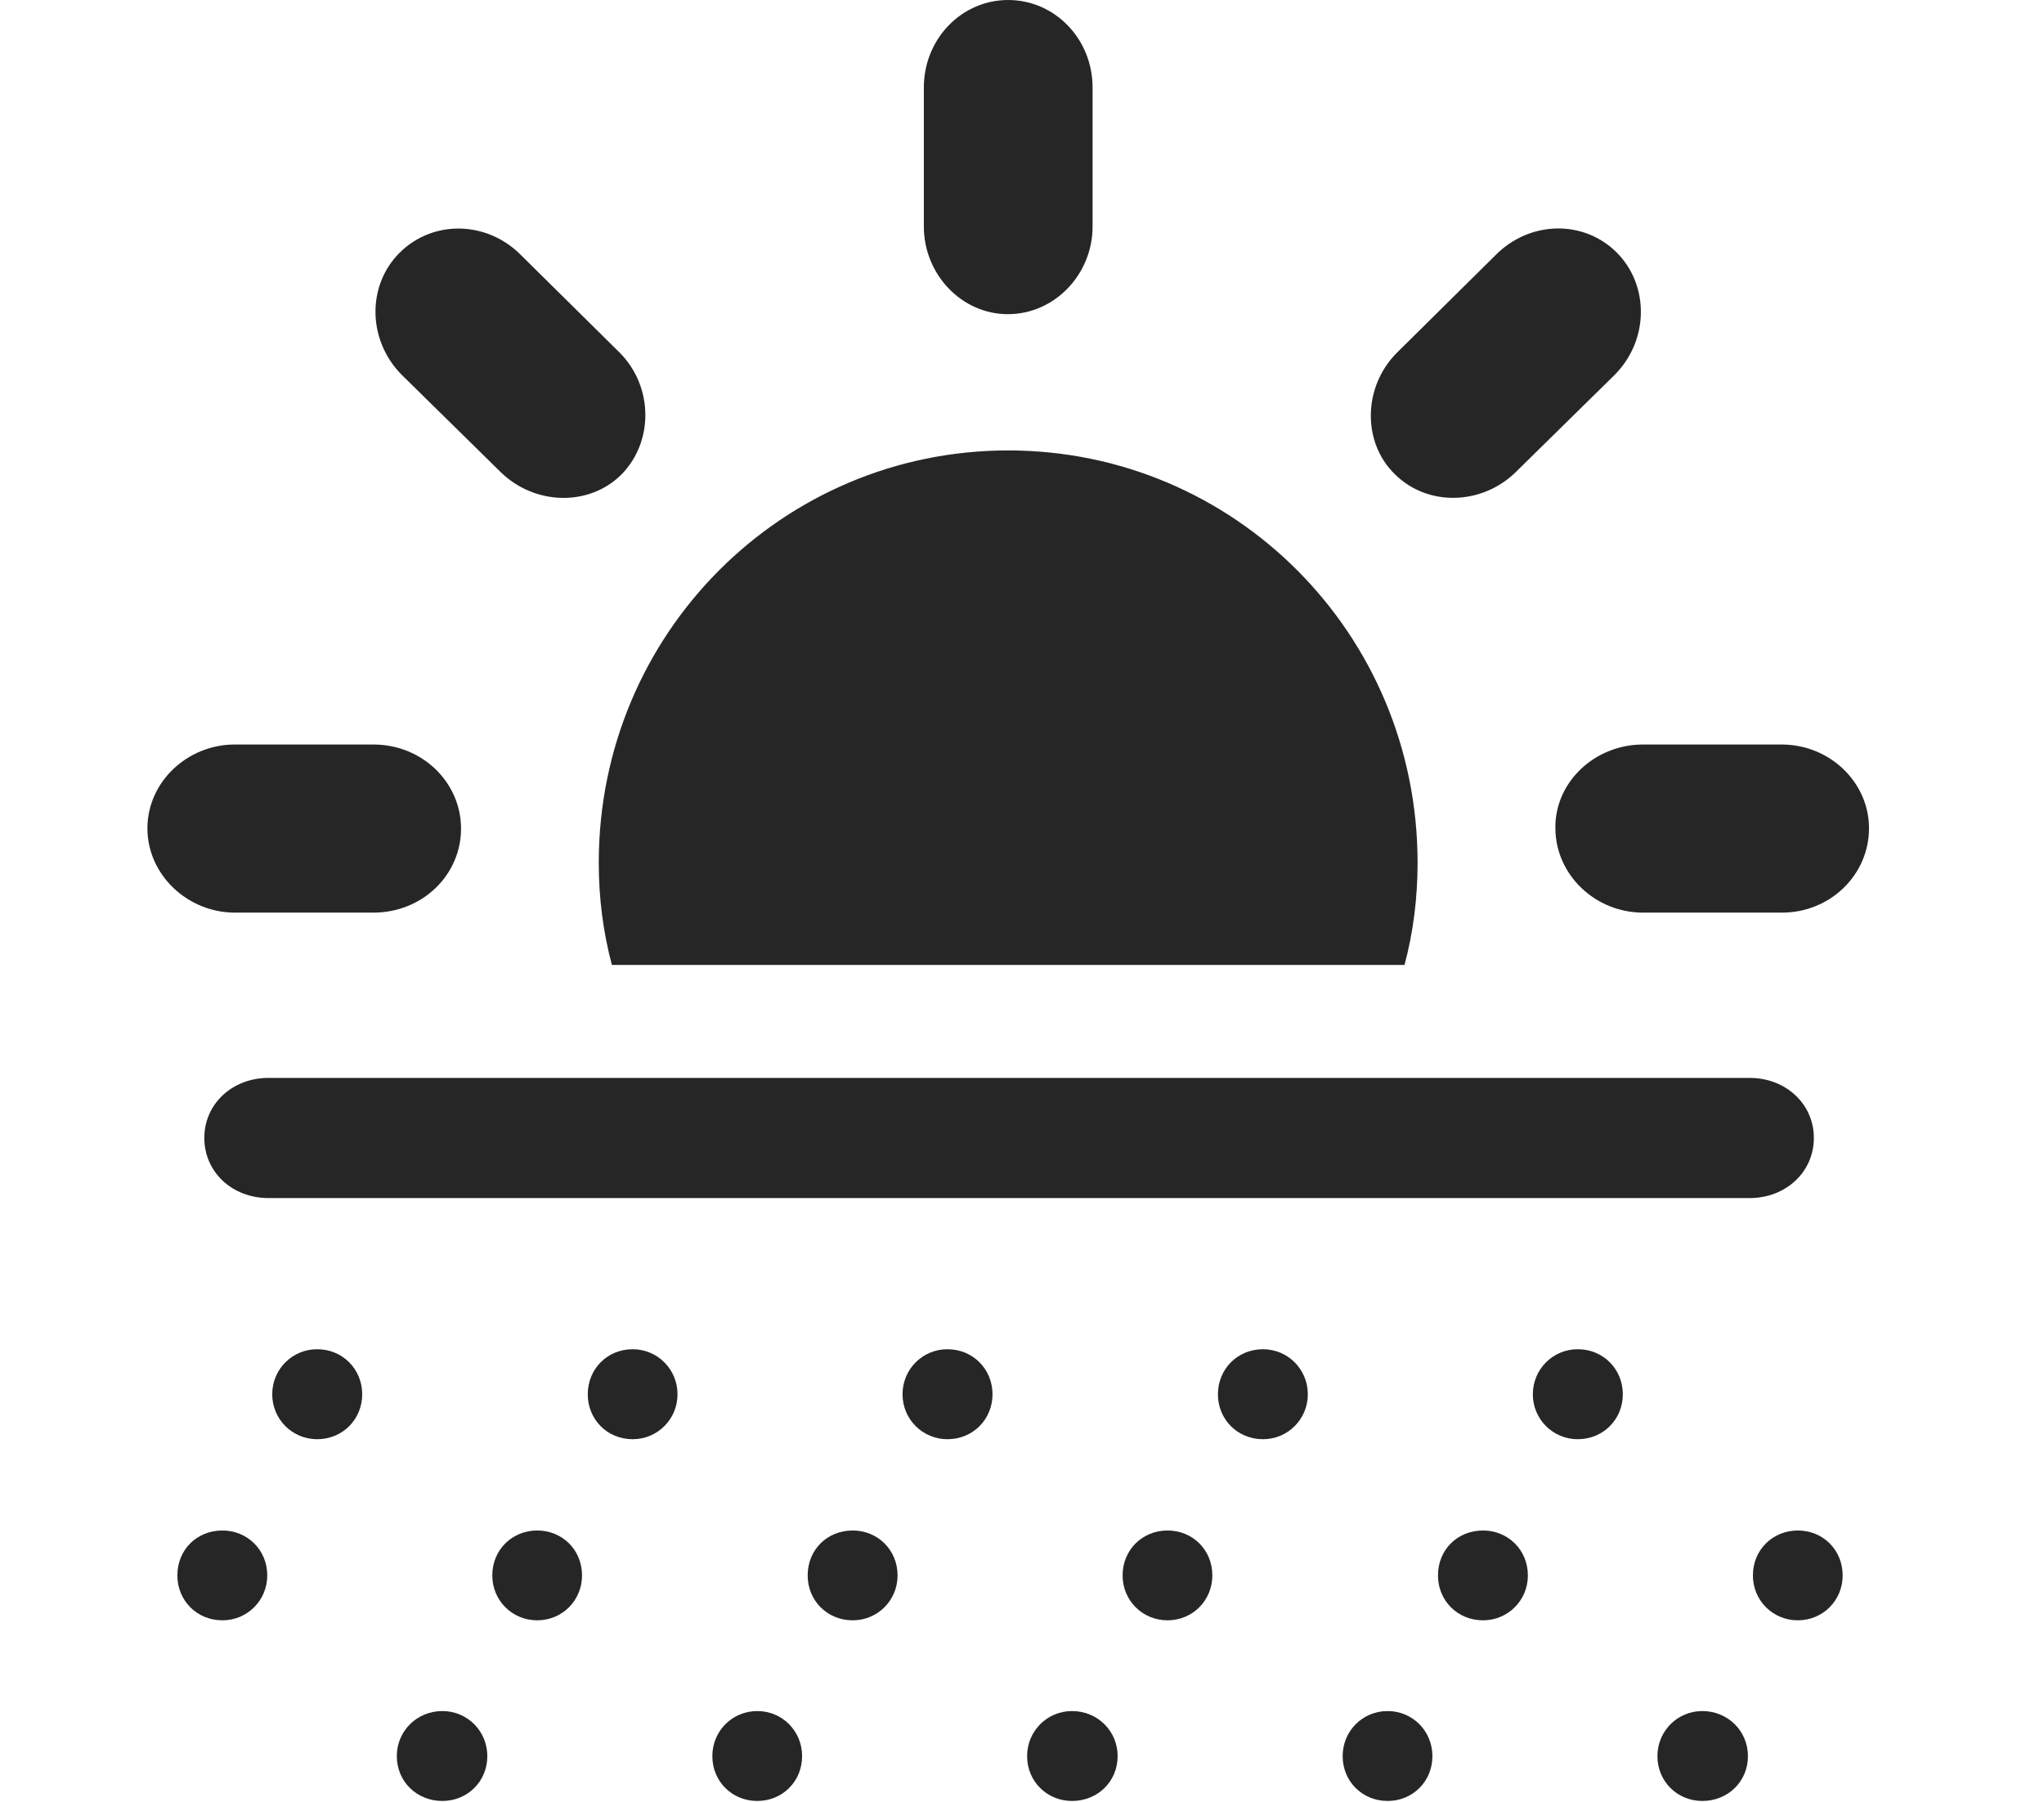 <?xml version="1.0" encoding="UTF-8"?>
<!--Generator: Apple Native CoreSVG 326-->
<!DOCTYPE svg PUBLIC "-//W3C//DTD SVG 1.1//EN" "http://www.w3.org/Graphics/SVG/1.1/DTD/svg11.dtd">
<svg version="1.1" xmlns="http://www.w3.org/2000/svg" xmlns:xlink="http://www.w3.org/1999/xlink"
       viewBox="0 0 26.76 23.595">
       <g>
              <rect height="23.595" opacity="0" width="26.76" x="0" y="0" />
              <path d="M18.559 11.295C18.559 11.758 18.502 12.207 18.388 12.633L8.011 12.633C7.897 12.207 7.839 11.758 7.839 11.295C7.839 8.295 10.242 5.897 13.199 5.897C16.157 5.897 18.559 8.295 18.559 11.295ZM6.036 10.844C6.038 11.455 5.53 11.948 4.888 11.948L3.075 11.948C2.458 11.948 1.93 11.455 1.93 10.844C1.93 10.24 2.45 9.747 3.075 9.747L4.888 9.747C5.53 9.747 6.033 10.243 6.036 10.844ZM24.469 10.844C24.469 11.455 23.958 11.951 23.324 11.948L21.511 11.948C20.886 11.948 20.366 11.455 20.363 10.844C20.354 10.24 20.878 9.747 21.511 9.747L23.324 9.747C23.958 9.747 24.469 10.243 24.469 10.844ZM6.823 3.342L8.112 4.616C8.553 5.059 8.56 5.776 8.14 6.208C7.711 6.64 6.989 6.615 6.546 6.172L5.257 4.905C4.806 4.447 4.806 3.73 5.233 3.308C5.663 2.879 6.372 2.884 6.823 3.342ZM21.168 3.308C21.59 3.733 21.593 4.447 21.142 4.905L19.853 6.172C19.41 6.615 18.693 6.638 18.261 6.208C17.829 5.786 17.846 5.059 18.29 4.616L19.578 3.342C20.029 2.884 20.739 2.876 21.168 3.308ZM14.304 1.145L14.304 2.966C14.304 3.59 13.81 4.111 13.199 4.113C12.588 4.115 12.095 3.59 12.095 2.966L12.095 1.145C12.095 0.511 12.588 0 13.199 0C13.81 0 14.304 0.511 14.304 1.145Z"
                     fill="currentColor" fill-opacity="0.85" />
              <path d="M3.514 15.685L22.908 15.685C23.376 15.685 23.747 15.347 23.747 14.898C23.747 14.45 23.376 14.112 22.908 14.112L3.514 14.112C3.043 14.112 2.675 14.45 2.675 14.898C2.675 15.347 3.043 15.685 3.514 15.685ZM4.152 18.842C4.487 18.842 4.742 18.58 4.742 18.254C4.742 17.926 4.487 17.664 4.152 17.664C3.826 17.664 3.564 17.926 3.564 18.254C3.564 18.58 3.826 18.842 4.152 18.842ZM8.283 18.842C8.608 18.842 8.87 18.58 8.87 18.254C8.87 17.926 8.608 17.664 8.283 17.664C7.947 17.664 7.695 17.926 7.695 18.254C7.695 18.58 7.947 18.842 8.283 18.842ZM12.404 18.842C12.739 18.842 12.994 18.58 12.994 18.254C12.994 17.926 12.739 17.664 12.404 17.664C12.078 17.664 11.816 17.926 11.816 18.254C11.816 18.58 12.078 18.842 12.404 18.842ZM16.535 18.842C16.86 18.842 17.122 18.58 17.122 18.254C17.122 17.926 16.86 17.664 16.535 17.664C16.199 17.664 15.945 17.926 15.945 18.254C15.945 18.58 16.199 18.842 16.535 18.842ZM20.656 18.842C20.991 18.842 21.246 18.58 21.246 18.254C21.246 17.926 20.991 17.664 20.656 17.664C20.33 17.664 20.068 17.926 20.068 18.254C20.068 18.58 20.33 18.842 20.656 18.842ZM2.912 21.213C3.237 21.213 3.499 20.953 3.499 20.625C3.499 20.29 3.237 20.037 2.912 20.037C2.576 20.037 2.322 20.29 2.322 20.625C2.322 20.953 2.576 21.213 2.912 21.213ZM7.033 21.213C7.361 21.213 7.62 20.953 7.62 20.625C7.62 20.29 7.361 20.037 7.033 20.037C6.705 20.037 6.445 20.29 6.445 20.625C6.445 20.953 6.705 21.213 7.033 21.213ZM11.164 21.213C11.489 21.213 11.751 20.953 11.751 20.625C11.751 20.29 11.489 20.037 11.164 20.037C10.828 20.037 10.574 20.29 10.574 20.625C10.574 20.953 10.828 21.213 11.164 21.213ZM15.285 21.213C15.613 21.213 15.872 20.953 15.872 20.625C15.872 20.29 15.613 20.037 15.285 20.037C14.957 20.037 14.697 20.29 14.697 20.625C14.697 20.953 14.957 21.213 15.285 21.213ZM19.416 21.213C19.741 21.213 20.003 20.953 20.003 20.625C20.003 20.29 19.741 20.037 19.416 20.037C19.08 20.037 18.826 20.29 18.826 20.625C18.826 20.953 19.08 21.213 19.416 21.213ZM23.537 21.213C23.865 21.213 24.124 20.953 24.124 20.625C24.124 20.29 23.865 20.037 23.537 20.037C23.209 20.037 22.949 20.29 22.949 20.625C22.949 20.953 23.209 21.213 23.537 21.213ZM5.792 23.578C6.118 23.578 6.38 23.324 6.38 22.991C6.38 22.663 6.118 22.401 5.792 22.401C5.457 22.401 5.195 22.663 5.195 22.991C5.195 23.324 5.457 23.578 5.792 23.578ZM9.914 23.578C10.242 23.578 10.501 23.324 10.501 22.991C10.501 22.663 10.242 22.401 9.914 22.401C9.586 22.401 9.326 22.663 9.326 22.991C9.326 23.324 9.586 23.578 9.914 23.578ZM14.035 23.578C14.37 23.578 14.632 23.324 14.632 22.991C14.632 22.663 14.37 22.401 14.035 22.401C13.709 22.401 13.447 22.663 13.447 22.991C13.447 23.324 13.709 23.578 14.035 23.578ZM18.166 23.578C18.494 23.578 18.753 23.324 18.753 22.991C18.753 22.663 18.494 22.401 18.166 22.401C17.838 22.401 17.578 22.663 17.578 22.991C17.578 23.324 17.838 23.578 18.166 23.578ZM22.287 23.578C22.622 23.578 22.884 23.324 22.884 22.991C22.884 22.663 22.622 22.401 22.287 22.401C21.961 22.401 21.699 22.663 21.699 22.991C21.699 23.324 21.961 23.578 22.287 23.578Z"
                     fill="currentColor" fill-opacity="0.85" />
       </g>
</svg>